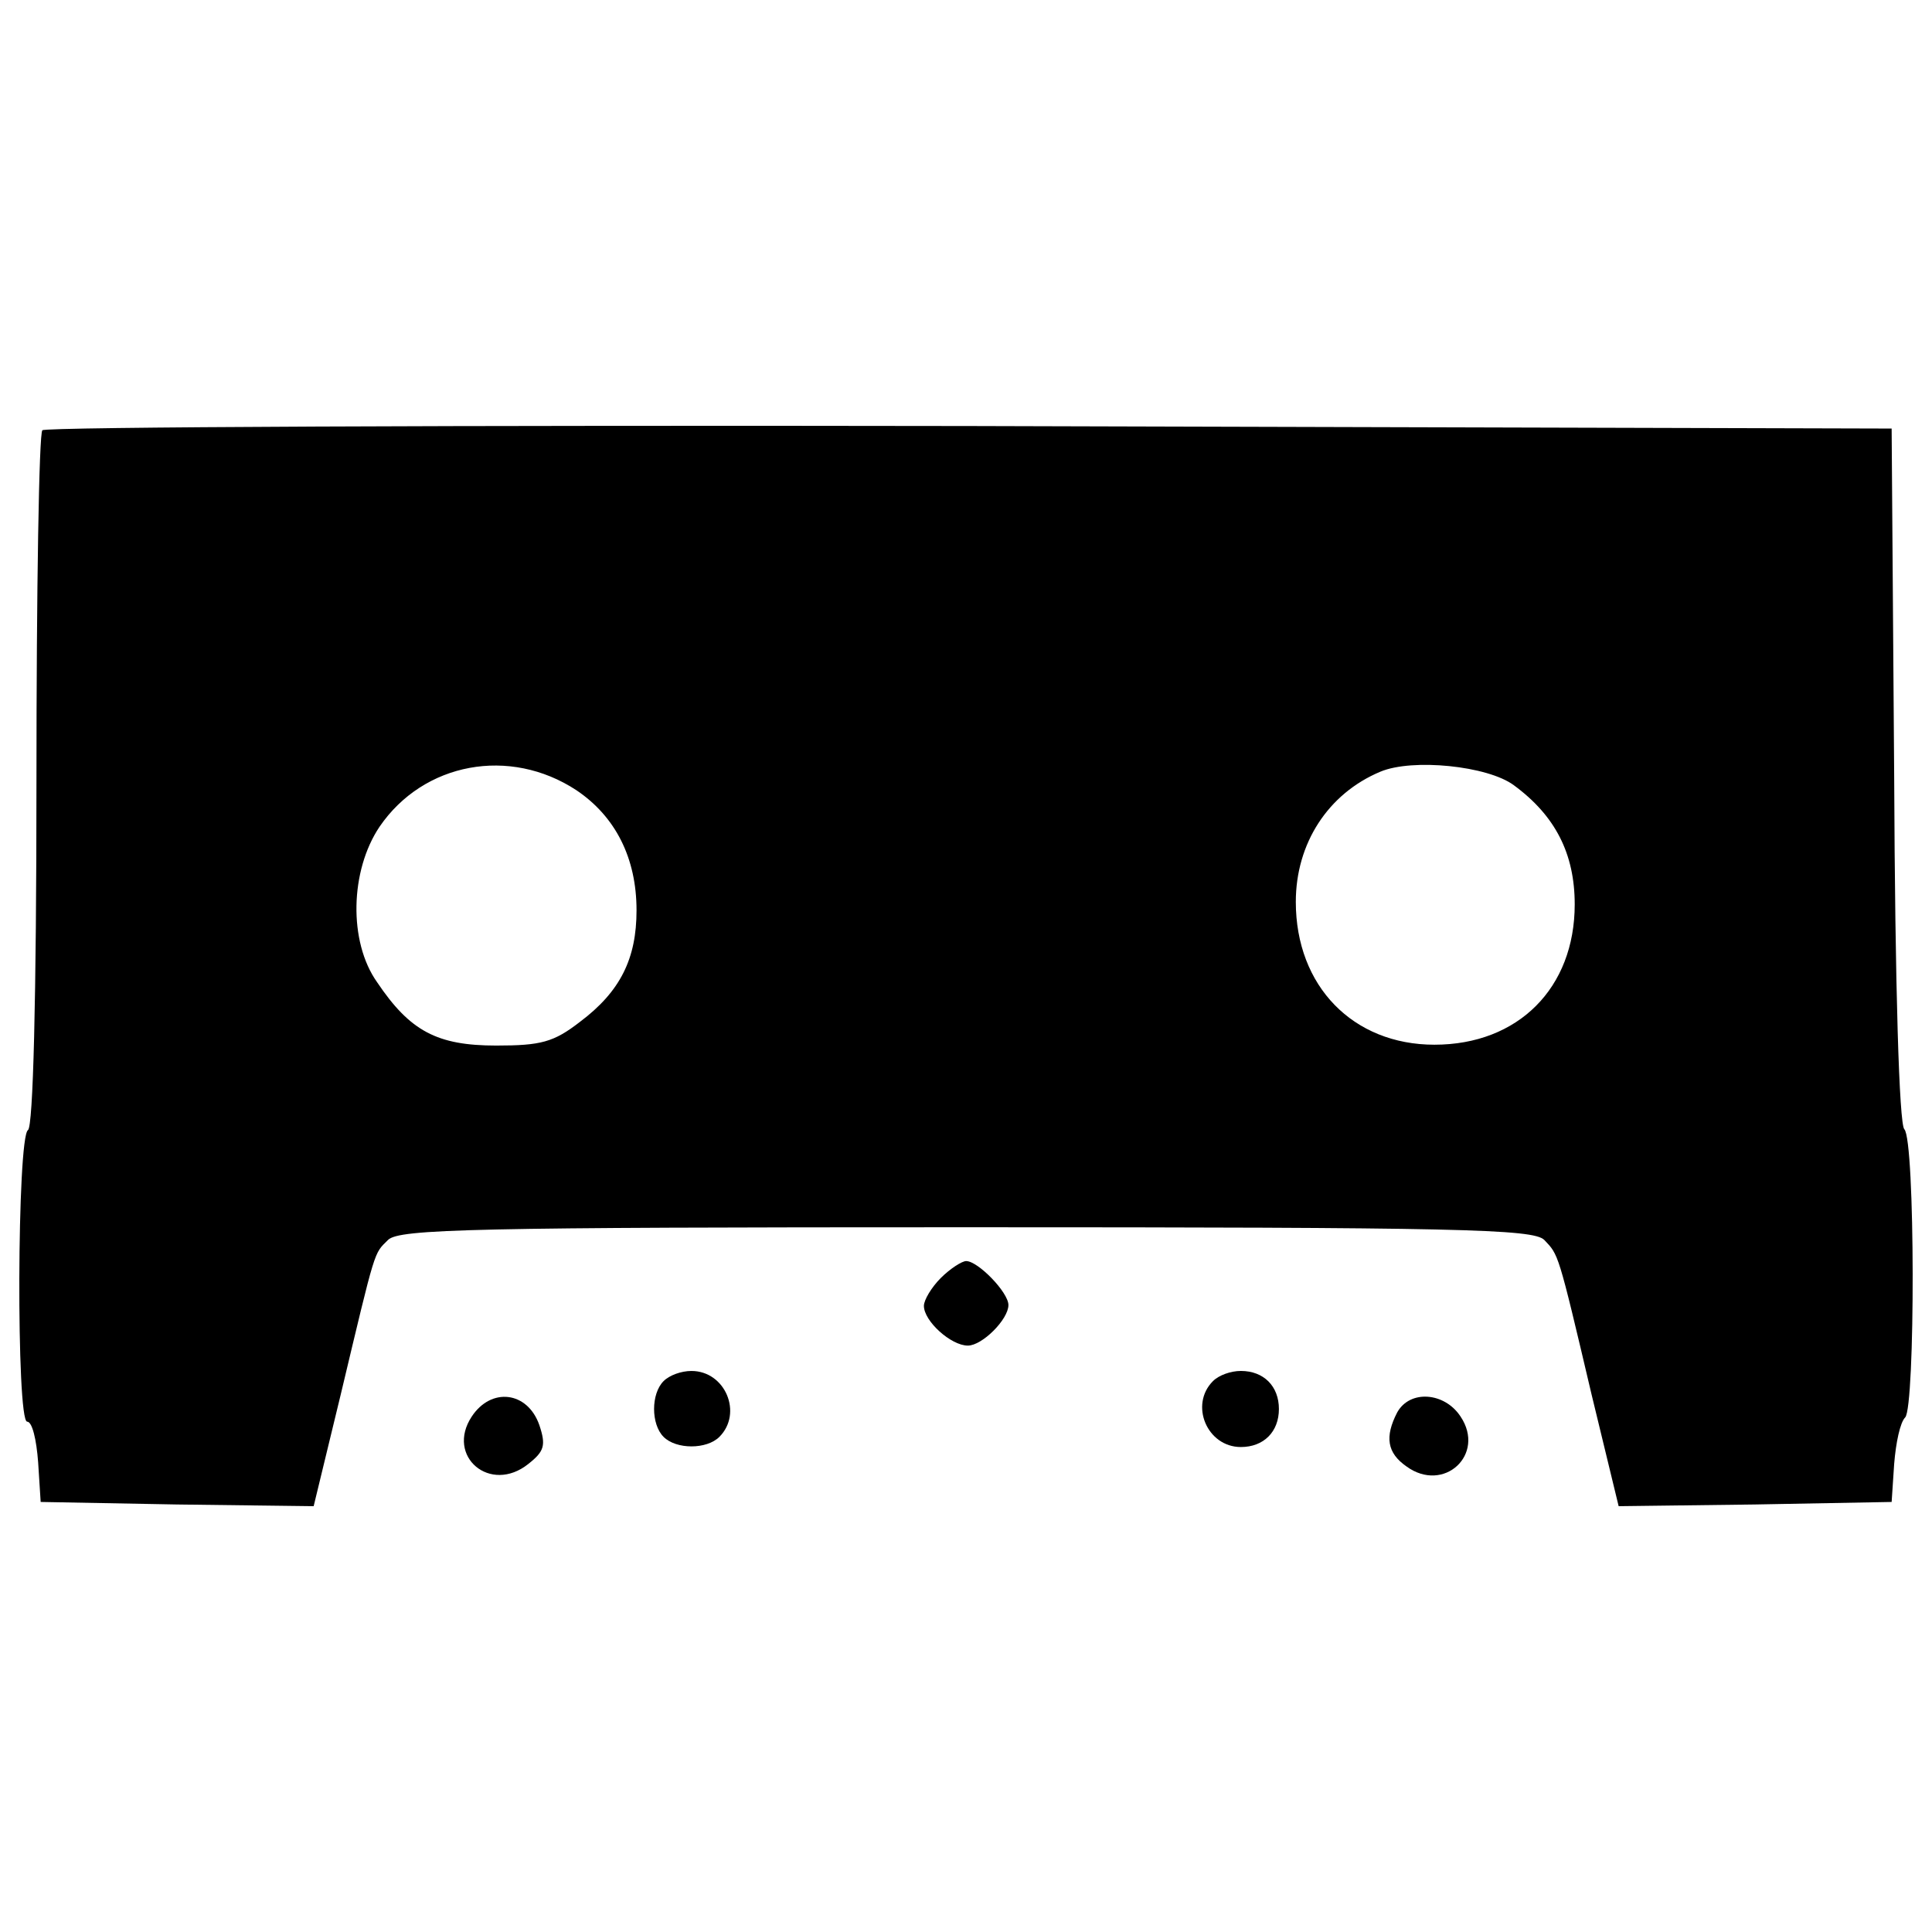 <?xml version="1.0" encoding="utf-8"?>
<!-- Svg Vector Icons : http://www.onlinewebfonts.com/icon -->
<!DOCTYPE svg PUBLIC "-//W3C//DTD SVG 1.1//EN" "http://www.w3.org/Graphics/SVG/1.1/DTD/svg11.dtd">
<svg version="1.1" xmlns="http://www.w3.org/2000/svg" xmlns:xlink="http://www.w3.org/1999/xlink" x="0px" y="0px" viewBox="0 0 1000 1000" enable-background="new 0 0 1000 1000" xml:space="preserve">
<g><g transform="translate(0,128) scale(0.1,-0.1)"><path d="M219.3-947c-17.5-13.1-30.6-831.2-30.6-1811.1c0-1141.8-17.5-1793.7-43.8-1811.1c-56.9-35-61.2-1509.3-4.4-1509.3c26.3,0,48.1-91.9,56.9-210l13.1-205.6l704.3-13.1l708.7-8.8l140,577.5c183.7,769.9,170.6,726.2,245,800.6c56.9,56.9,446.2,65.6,2992.3,65.6c2546.1,0,2935.5-8.8,2992.3-65.6c74.4-78.7,70-56.9,245-800.6l140-577.5l704.3,8.8l708.7,13.1l13.1,196.9c8.8,109.4,30.6,214.3,56.9,240.6c52.5,52.5,52.5,1434.9-4.4,1491.8c-26.3,26.3-48.1,726.2-52.5,1833l-13.1,1793.6l-4772.8,13.1C2393.5-920.7,232.4-929.5,219.3-947z M2984.1-2810.6c201.2-135.6,310.6-350,310.6-621.2c0-249.4-83.1-420-293.1-577.5c-135.6-105-201.2-122.5-433.1-122.5c-306.2,0-446.2,74.4-616.8,328.1c-148.7,210-140,577.5,13.1,804.9C2192.3-2666.2,2638.5-2583.1,2984.1-2810.6z M7835.7-2784.4c214.4-157.5,315-354.3,315-616.8c0-433.1-293.1-726.2-726.2-726.2c-420,0-717.4,301.9-717.4,739.4c0,301.9,166.2,560,437.5,673.7C7310.7-2644.4,7700.1-2683.7,7835.7-2784.4z"/><path d="M4869.6-5334.8c-48.1-48.1-87.5-113.8-87.5-144.4c0-78.8,140-205.6,227.5-205.6c74.4,0,210,135.6,210,210c0,65.6-157.5,227.5-218.7,227.5C4979-5247.3,4917.7-5286.7,4869.6-5334.8z"/><path d="M3434.7-5868.6c-65.6-65.6-65.6-223.1,0-288.7c65.6-65.6,223.1-65.6,288.7,0c122.5,122.5,30.6,341.2-144.4,341.2C3526.6-5816,3465.3-5837.9,3434.7-5868.6z"/><path d="M6278.3-5868.6c-122.5-122.5-30.6-341.2,144.4-341.2c118.1,0,196.9,78.7,196.9,196.9c0,118.1-78.7,196.9-196.9,196.9C6370.1-5816,6308.9-5837.9,6278.3-5868.6z"/><path d="M2441.6-6052.3c-135.6-205.6,96.3-402.5,293.1-245c83.1,65.6,91.9,96.3,56.9,201.2C2730.4-5921.1,2542.2-5899.2,2441.6-6052.3z"/><path d="M7232-6030.4c-65.6-126.8-52.5-210,48.1-280c192.5-140,411.2,61.2,280,258.1C7477-5925.4,7297.6-5912.3,7232-6030.4z"/></g></g>
</svg>